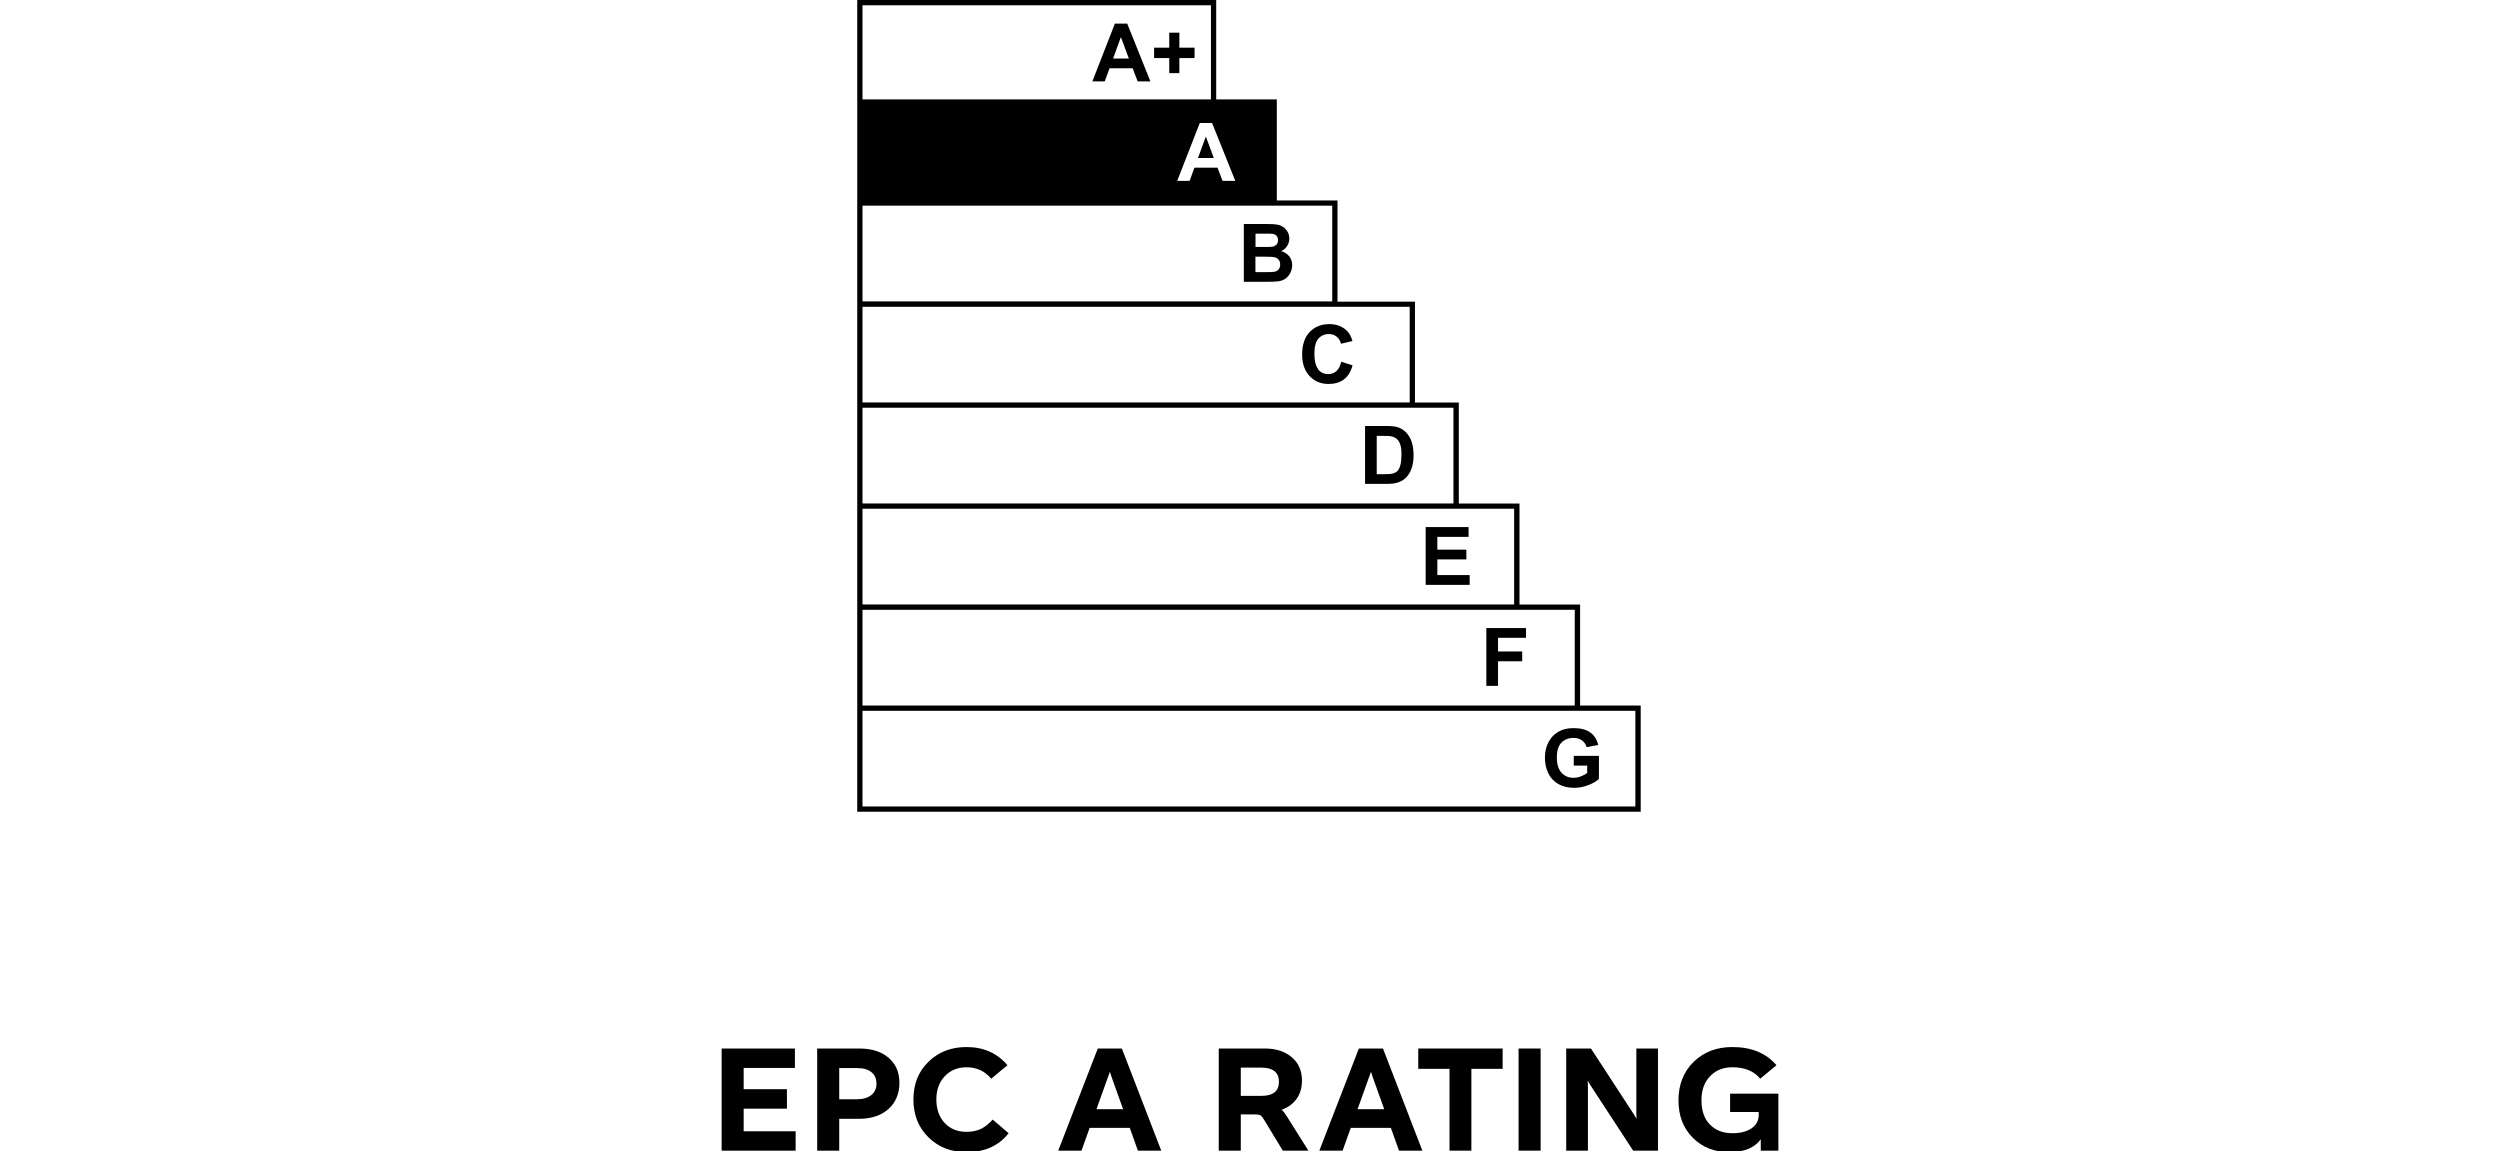 <svg width="304" height="140" viewBox="0 0 304 140" fill="none" xmlns="http://www.w3.org/2000/svg">
<g clip-path="url(#clip0_1588_1348)">
<g clip-path="url(#clip1_1588_1348)">
<path d="M96.75 139.92H87.75V127.5H96.66V129.86H90.43V132.45H95.69V134.81H90.43V137.56H96.75V139.92Z" fill="black"/>
<path d="M104.51 127.5C106 127.5 107.18 127.88 108.06 128.63C108.94 129.39 109.37 130.41 109.37 131.69C109.37 132.97 108.92 134.07 108.03 134.86C107.14 135.65 105.94 136.05 104.44 136.05H102.05V139.92H99.37V127.5H104.52H104.51ZM102.04 133.67H104.22C104.95 133.67 105.53 133.5 105.95 133.16C106.37 132.82 106.58 132.36 106.58 131.78C106.58 131.2 106.38 130.71 105.97 130.38C105.56 130.04 104.99 129.88 104.26 129.88H102.05V133.68L102.04 133.67Z" fill="black"/>
<path d="M117.52 140.1C115.66 140.1 114.12 139.5 112.9 138.3C111.68 137.1 111.07 135.56 111.07 133.69C111.07 131.82 111.68 130.3 112.9 129.11C114.12 127.92 115.66 127.32 117.52 127.32C119.6 127.32 121.26 128.06 122.51 129.53L120.53 131.17C119.77 130.25 118.77 129.78 117.52 129.78C116.45 129.78 115.58 130.14 114.89 130.86C114.21 131.58 113.86 132.52 113.86 133.69C113.86 134.86 114.2 135.83 114.87 136.55C115.54 137.27 116.42 137.63 117.52 137.63C118.19 137.63 118.77 137.51 119.27 137.28C119.76 137.05 120.24 136.66 120.71 136.14L122.65 137.8C121.44 139.34 119.73 140.1 117.52 140.1Z" fill="black"/>
<path d="M141.21 139.92H138.37L137.38 137.15H132.5L131.51 139.92H128.68L133.49 127.5H136.42L141.21 139.92ZM134.73 130.97L133.33 134.88H136.57L135.17 130.97C135.17 130.97 135.14 130.86 135.11 130.77C135.08 130.69 135.05 130.61 135.03 130.54C135.01 130.47 134.98 130.4 134.96 130.32L134.74 130.97H134.73Z" fill="black"/>
<path d="M156.6 135.94L159.1 139.92H155.99L153.74 136.21C153.56 135.9 153.4 135.7 153.27 135.63C153.14 135.55 152.91 135.51 152.59 135.51H150.88V139.92H148.2V127.5H153.82C155.16 127.5 156.25 127.85 157.08 128.56C157.91 129.27 158.32 130.21 158.32 131.39C158.32 132.25 158.11 132.99 157.68 133.6C157.25 134.21 156.65 134.66 155.85 134.95C156.04 135.11 156.29 135.44 156.61 135.94H156.6ZM150.88 129.82V133.26H153.36C154.8 133.26 155.52 132.69 155.52 131.55C155.52 130.41 154.8 129.82 153.36 129.82H150.88Z" fill="black"/>
<path d="M172.96 139.92H170.12L169.13 137.15H164.25L163.26 139.92H160.43L165.24 127.5H168.17L172.96 139.92ZM166.48 130.97L165.08 134.88H168.32L166.92 130.97C166.92 130.97 166.89 130.86 166.86 130.77C166.83 130.69 166.8 130.61 166.78 130.54C166.76 130.47 166.73 130.4 166.71 130.32L166.49 130.97H166.48Z" fill="black"/>
<path d="M178.92 139.92H176.26V129.97H172.46V127.5H182.72V129.97H178.92V139.92Z" fill="black"/>
<path d="M187.34 139.92H184.66V127.5H187.34V139.92Z" fill="black"/>
<path d="M193.08 139.92H190.45V127.5H193.46L198.59 135.37C198.7 135.53 198.84 135.76 199 136.07C198.99 135.91 198.98 135.68 198.98 135.37V127.5H201.61V139.92H198.59L193.48 132.09C193.25 131.73 193.11 131.5 193.07 131.39C193.08 131.56 193.09 131.79 193.09 132.09V139.92H193.08Z" fill="black"/>
<path d="M210.38 135.22V132.99H216.25V139.92H214.11V138.53C213.37 139.57 212.09 140.1 210.28 140.1C208.47 140.1 207.02 139.52 205.85 138.36C204.69 137.2 204.1 135.68 204.1 133.8C204.1 131.92 204.71 130.32 205.95 129.12C207.18 127.92 208.75 127.32 210.66 127.32C212.98 127.32 214.76 128.06 216.02 129.53L214.04 131.17C213.28 130.25 212.16 129.78 210.66 129.78C209.54 129.78 208.64 130.14 207.94 130.87C207.24 131.6 206.9 132.57 206.9 133.79C206.9 135.07 207.24 136.06 207.94 136.76C208.63 137.46 209.54 137.8 210.68 137.8C211.63 137.8 212.4 137.6 212.98 137.21C213.57 136.81 213.86 136.26 213.86 135.54V135.22H210.39H210.38Z" fill="black"/>
<path d="M104.24 12.92H147.89V0H104.24V12.92ZM104.88 0.64H147.25V12.28H104.88V0.64ZM143.41 7.06H145.26V5.8H143.41V3.97H142.18V5.8H140.34V7.06H142.18V8.89H143.41V7.06ZM138.34 9.9H139.89L137.07 2.87H135.57L132.83 9.9H134.34L134.92 8.3H137.73L138.34 9.9ZM137.27 7.12H135.35L136.3 4.51L137.27 7.12ZM155.27 12.09H104.24V37.3V48.94V98.71H199.51V85.79H192.14V73.51H184.77V61.23H177.39V48.95H172.06V36.68H162.64V24.38H155.26V12.1L155.27 12.09ZM104.88 86.43H198.86V98.07H104.88V86.43ZM104.88 74.15H191.49V85.79H104.88V74.15ZM104.88 61.86H184.12V73.5H104.88V61.86ZM104.88 49.58H176.74V61.22H104.88V49.58ZM104.88 37.31H171.42V48.94H104.88V37.31ZM104.88 25.01H162V36.65H104.88V25.01ZM150.21 21.99H148.66L148.05 20.39H145.24L144.66 21.99H143.15L145.89 14.96H147.39L150.21 21.99ZM145.68 19.21H147.6L146.63 16.6L145.68 19.21ZM155.3 27.31C155.03 27.26 154.61 27.24 154.06 27.24H151.25V34.27H153.64C154.54 34.27 155.12 34.25 155.35 34.22C155.73 34.18 156.04 34.07 156.3 33.89C156.56 33.71 156.76 33.47 156.91 33.17C157.06 32.87 157.13 32.56 157.13 32.24C157.13 31.83 157.02 31.48 156.78 31.18C156.55 30.88 156.22 30.67 155.79 30.54C156.09 30.4 156.33 30.2 156.51 29.92C156.69 29.65 156.78 29.34 156.78 29.01C156.78 28.71 156.71 28.43 156.57 28.19C156.43 27.95 156.25 27.75 156.03 27.6C155.81 27.45 155.57 27.36 155.29 27.31M152.67 31.21H153.82C154.47 31.21 154.89 31.24 155.08 31.31C155.27 31.38 155.42 31.48 155.52 31.63C155.62 31.78 155.67 31.96 155.67 32.17C155.67 32.42 155.6 32.62 155.47 32.77C155.34 32.92 155.17 33.01 154.95 33.05C154.81 33.08 154.49 33.09 153.98 33.09H152.66V31.21H152.67ZM155.23 28.68C155.35 28.82 155.41 28.99 155.41 29.21C155.41 29.43 155.34 29.62 155.2 29.76C155.06 29.9 154.87 29.98 154.63 30.01C154.49 30.03 154.15 30.03 153.6 30.03H152.67V28.41H153.49C154.16 28.41 154.56 28.41 154.7 28.43C154.94 28.46 155.12 28.54 155.24 28.68M160.31 44.9C159.99 44.52 159.83 43.89 159.83 43C159.83 42.16 159.99 41.56 160.31 41.18C160.64 40.81 161.06 40.62 161.58 40.62C161.96 40.62 162.28 40.73 162.54 40.94C162.8 41.15 162.98 41.44 163.06 41.8L164.46 41.47C164.3 40.9 164.06 40.48 163.74 40.18C163.2 39.67 162.5 39.41 161.64 39.41C160.66 39.41 159.86 39.74 159.25 40.38C158.64 41.03 158.34 41.94 158.34 43.11C158.34 44.21 158.64 45.09 159.25 45.73C159.85 46.37 160.61 46.69 161.55 46.69C162.3 46.69 162.93 46.51 163.42 46.14C163.91 45.76 164.26 45.2 164.47 44.42L163.09 43.99C162.98 44.51 162.78 44.88 162.5 45.13C162.23 45.36 161.91 45.49 161.52 45.49C161.01 45.49 160.6 45.3 160.28 44.92M171.67 56.89C171.81 56.47 171.89 55.97 171.89 55.39C171.89 54.73 171.81 54.18 171.66 53.73C171.51 53.28 171.28 52.9 170.99 52.59C170.69 52.28 170.34 52.06 169.93 51.94C169.62 51.85 169.18 51.8 168.59 51.8H165.99V58.84H168.66C169.18 58.84 169.6 58.79 169.92 58.69C170.34 58.56 170.67 58.37 170.92 58.13C171.25 57.82 171.5 57.4 171.67 56.89ZM170.41 55.33C170.41 55.87 170.36 56.3 170.27 56.62C170.17 56.93 170.05 57.16 169.9 57.3C169.75 57.44 169.56 57.53 169.33 57.59C169.15 57.63 168.87 57.66 168.47 57.66H167.41V53H168.05C168.63 53 169.02 53.02 169.22 53.07C169.49 53.13 169.7 53.24 169.88 53.4C170.05 53.56 170.19 53.79 170.28 54.08C170.38 54.37 170.42 54.79 170.42 55.33M178.58 64.09H173.36V71.12H178.71V69.93H174.78V68.02H178.31V66.84H174.78V65.28H178.58V64.09ZM185.57 76.37H180.74V83.4H182.16V80.41H185.1V79.22H182.16V77.56H185.56V76.37H185.57ZM193.4 89.09C192.91 88.72 192.23 88.54 191.35 88.54C190.68 88.54 190.12 88.66 189.67 88.89C189.08 89.19 188.63 89.63 188.32 90.2C188.01 90.77 187.86 91.42 187.86 92.15C187.86 92.82 188 93.45 188.27 94.02C188.54 94.59 188.96 95.04 189.5 95.34C190.05 95.65 190.69 95.8 191.42 95.8C192 95.8 192.57 95.69 193.14 95.47C193.71 95.25 194.14 95 194.43 94.71V91.91H191.37V93.1H193V93.99C192.78 94.16 192.53 94.3 192.23 94.41C191.93 94.53 191.63 94.58 191.33 94.58C190.73 94.58 190.24 94.37 189.87 93.95C189.5 93.53 189.31 92.91 189.31 92.07C189.31 91.3 189.49 90.71 189.86 90.32C190.23 89.93 190.72 89.73 191.34 89.73C191.75 89.73 192.09 89.83 192.37 90.03C192.64 90.23 192.83 90.5 192.93 90.85L194.34 90.59C194.2 89.94 193.88 89.44 193.39 89.07" fill="black"/>
</g>
</g>
<defs>
<clipPath id="clip0_1588_1348">
<rect width="304" height="140" fill="white"/>
</clipPath>
<clipPath id="clip1_1588_1348">
<rect width="128.5" height="140.1" fill="white" transform="translate(87.75)"/>
</clipPath>
</defs>
</svg>
